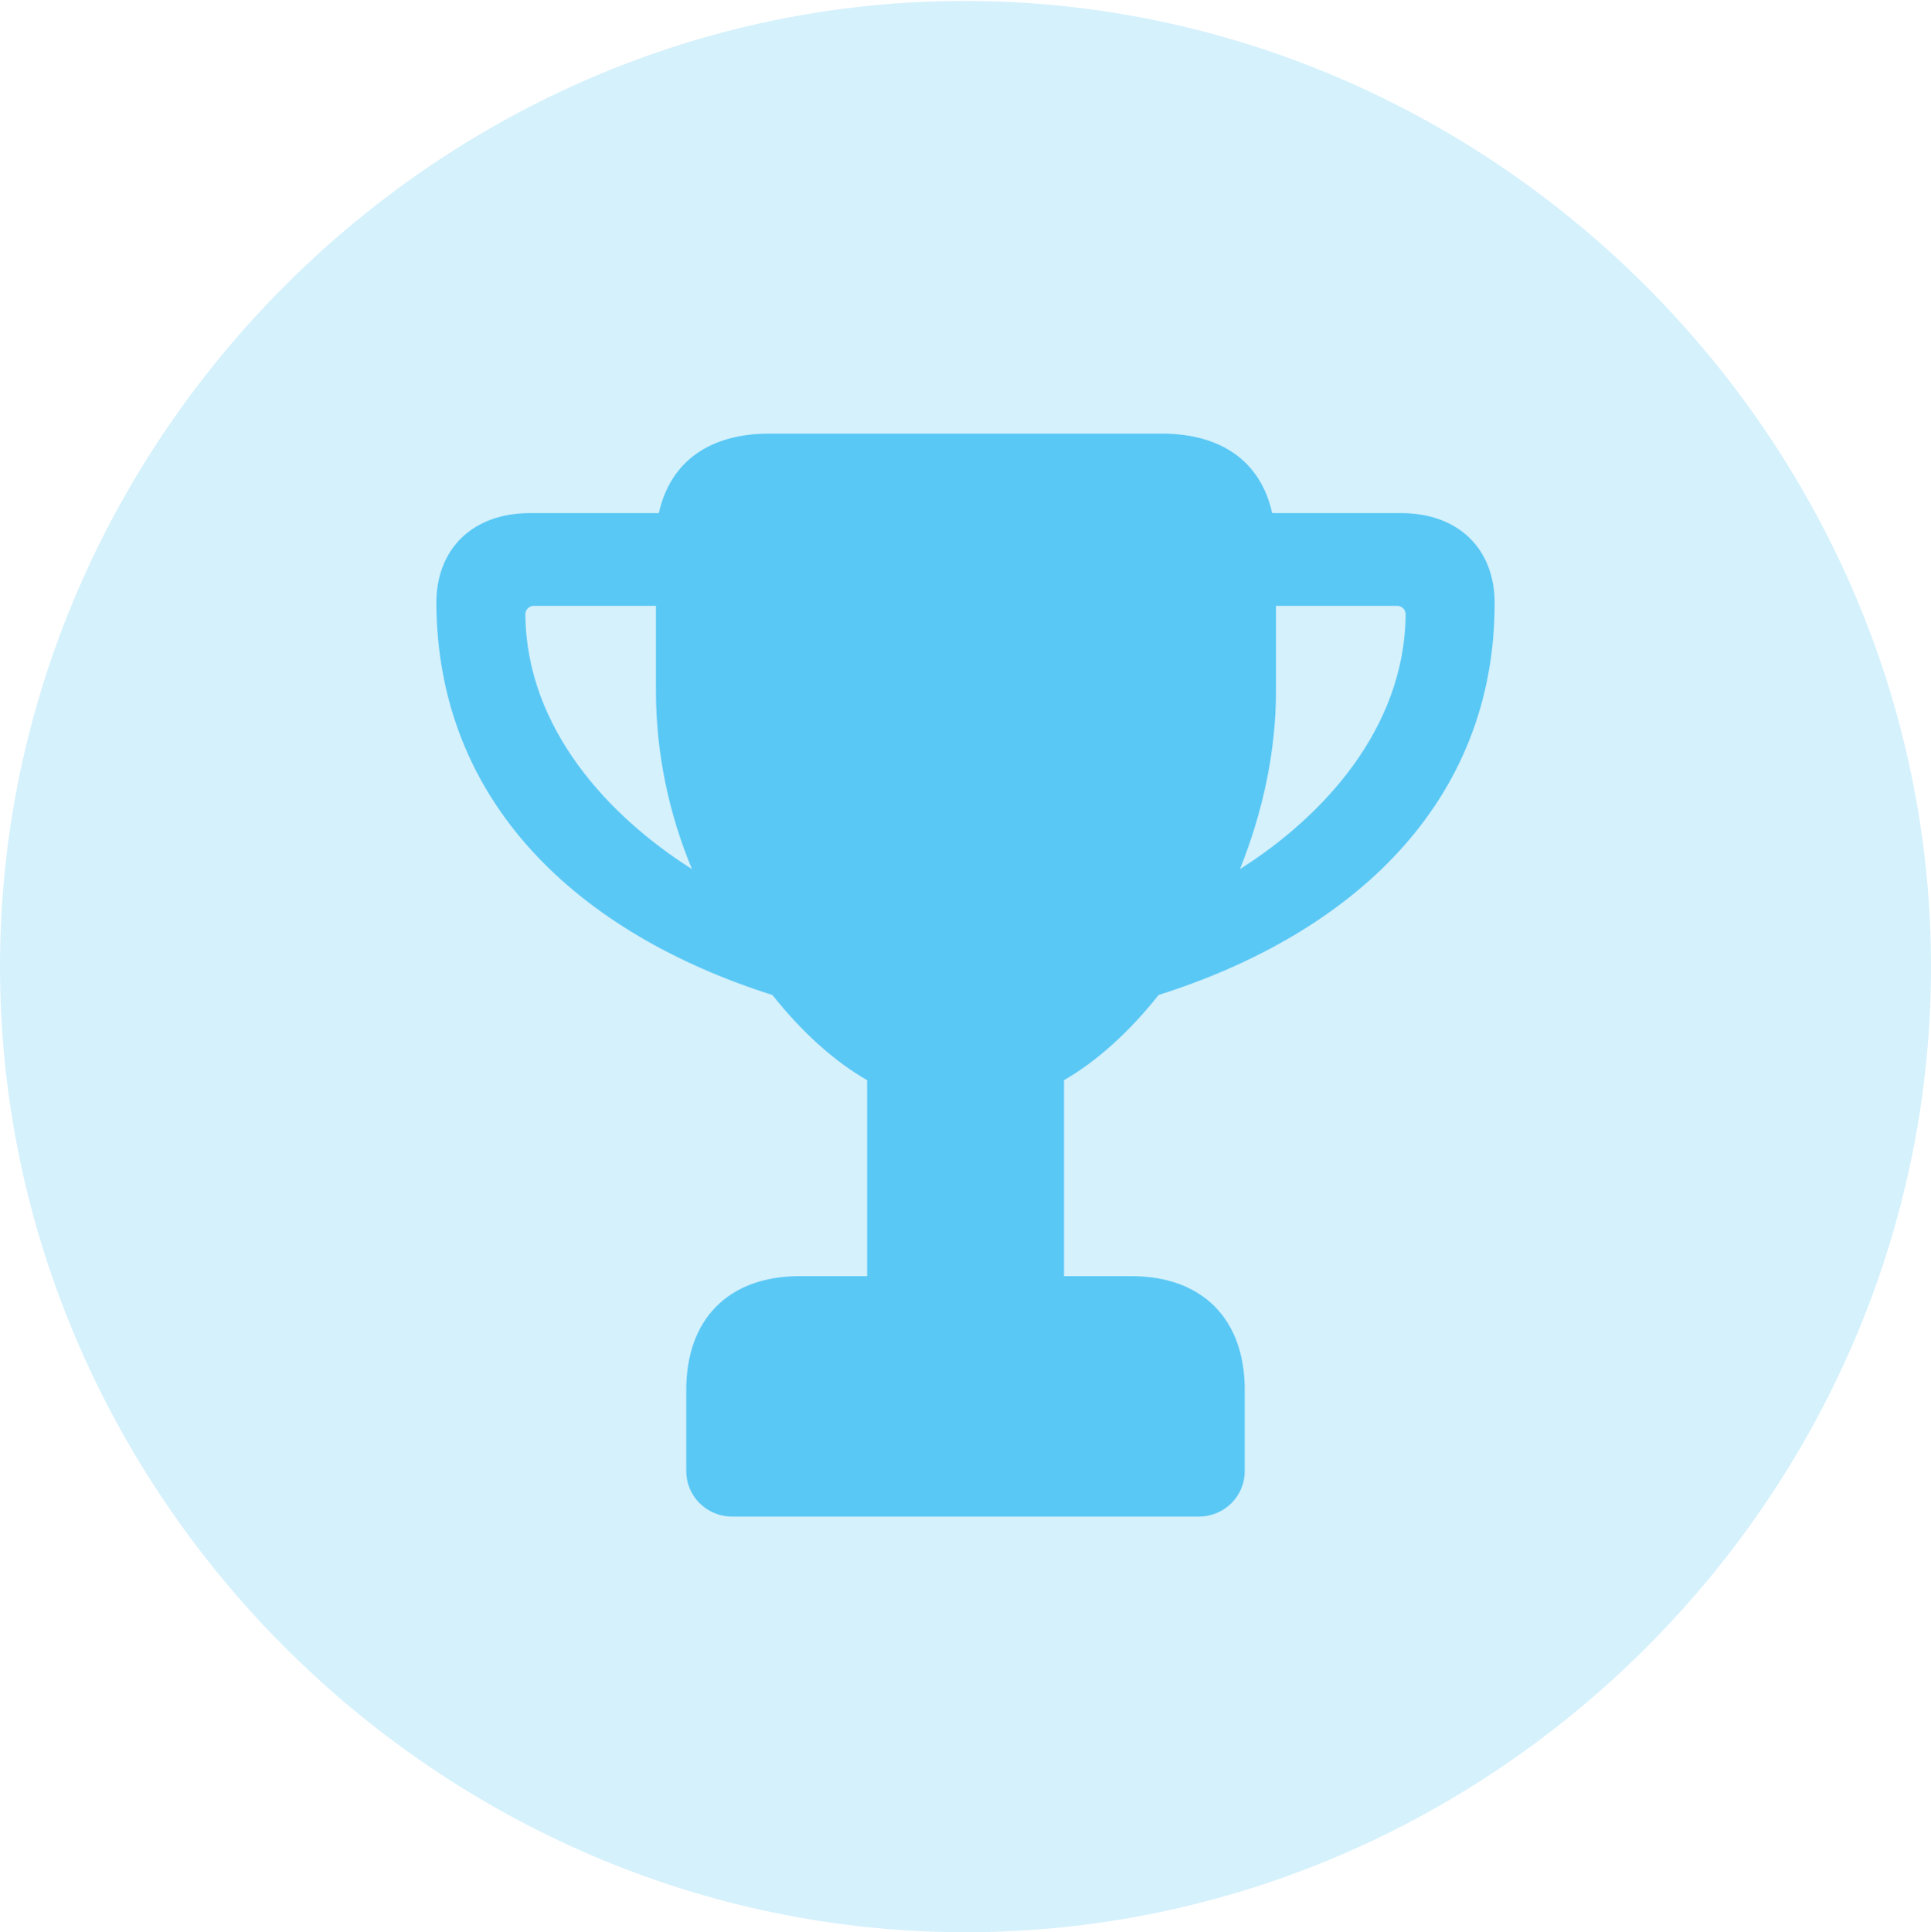 <?xml version="1.0" encoding="UTF-8"?>
<!--Generator: Apple Native CoreSVG 175.5-->
<!DOCTYPE svg
PUBLIC "-//W3C//DTD SVG 1.1//EN"
       "http://www.w3.org/Graphics/SVG/1.1/DTD/svg11.dtd">
<svg version="1.1" xmlns="http://www.w3.org/2000/svg" xmlns:xlink="http://www.w3.org/1999/xlink" width="24.902" height="24.915">
 <g>
  <rect height="24.915" opacity="0" width="24.902" x="0" y="0"/>
  <path d="M12.451 24.915C19.263 24.915 24.902 19.275 24.902 12.463C24.902 5.664 19.25 0.012 12.439 0.012C5.64 0.012 0 5.664 0 12.463C0 19.275 5.652 24.915 12.451 24.915Z" fill="#5ac8f5" fill-opacity="0.25"/>
  <path d="M5.627 7.776C5.627 7.08 6.091 6.616 6.836 6.616L8.496 6.616C8.643 5.957 9.143 5.591 9.924 5.591L14.978 5.591C15.759 5.591 16.26 5.957 16.406 6.616L18.066 6.616C18.811 6.616 19.275 7.08 19.275 7.776C19.275 10.352 17.444 12.036 14.941 12.83C14.575 13.293 14.148 13.684 13.721 13.928L13.721 16.455L14.587 16.455C15.515 16.455 16.052 17.017 16.052 17.92L16.052 18.97C16.052 19.287 15.796 19.556 15.454 19.556L9.448 19.556C9.106 19.556 8.85 19.287 8.85 18.97L8.85 17.92C8.85 17.017 9.387 16.455 10.315 16.455L11.182 16.455L11.182 13.928C10.754 13.684 10.327 13.293 9.961 12.83C7.458 12.036 5.64 10.352 5.627 7.776ZM8.459 7.812L6.885 7.812C6.824 7.812 6.775 7.861 6.775 7.922C6.787 9.399 7.861 10.535 8.923 11.206C8.618 10.474 8.459 9.692 8.459 8.911ZM16.455 7.812L16.455 8.911C16.455 9.692 16.284 10.474 15.991 11.206C17.053 10.535 18.115 9.399 18.127 7.922C18.127 7.861 18.079 7.812 18.018 7.812Z" fill="#5ac8f5"/>
 </g>
</svg>
